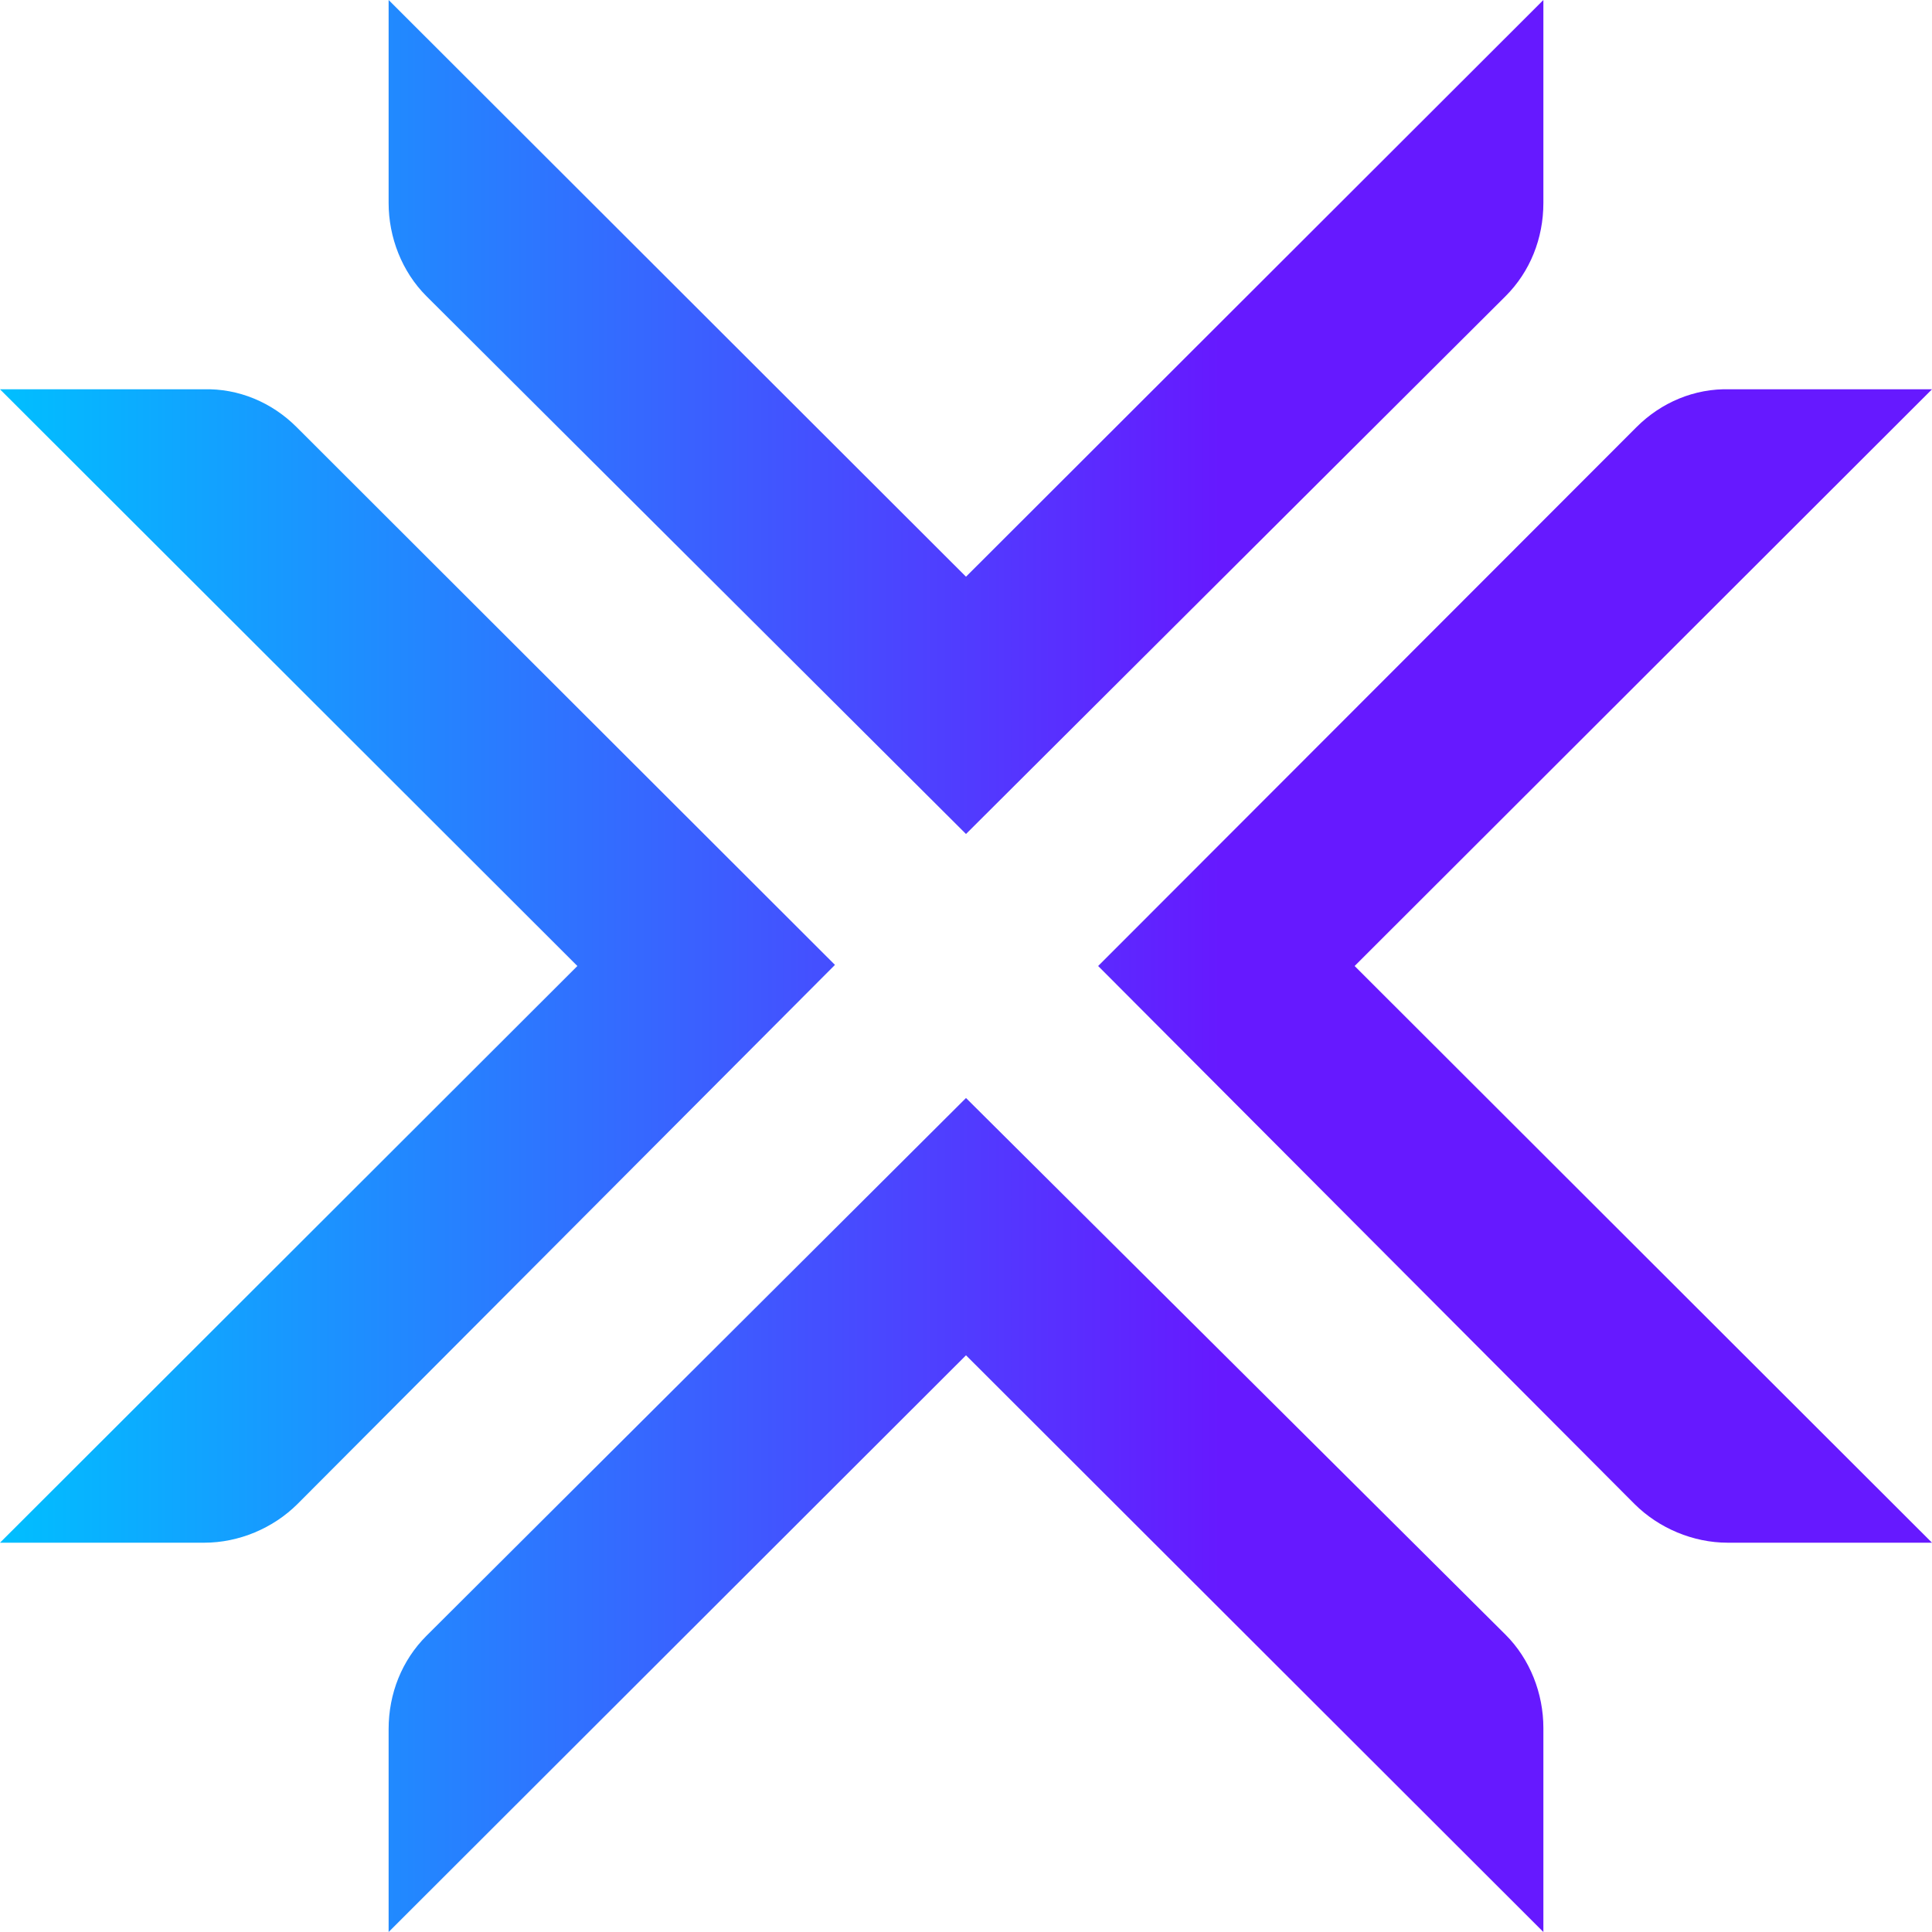 <svg width="40" height="40" viewBox="0 0 40 40" fill="none" xmlns="http://www.w3.org/2000/svg">
<path d="M28.046 20L40 31.94H35.77C35.057 31.94 34.345 31.642 33.839 31.137L22.736 20L33.885 8.84C34.391 8.335 35.081 8.037 35.816 8.06H40L28.046 20ZM6.138 8.84C5.632 8.335 4.943 8.037 4.207 8.06H0L11.954 20L0 31.94H4.23C4.943 31.94 5.655 31.642 6.161 31.137L17.287 19.977L6.138 8.84ZM20 22.733L8.828 33.869C8.322 34.374 8.046 35.063 8.046 35.798V40L20 28.06L31.954 40V35.775C31.954 35.063 31.678 34.351 31.172 33.846L20 22.733ZM20 17.267L31.172 6.131C31.678 5.626 31.954 4.937 31.954 4.202V0L20 11.94L8.046 0V4.202C8.046 4.914 8.322 5.626 8.828 6.131L20 17.267Z" fill="url(#paint0_linear_1104_5445)"/>
<defs>
<linearGradient id="paint0_linear_1104_5445" x1="-0.013" y1="19.996" x2="25.278" y2="19.996" gradientUnits="userSpaceOnUse">
<stop stop-color="#00BFFF"/>
<stop offset="1" stop-color="#6619FF"/>
</linearGradient>
</defs>
</svg>
